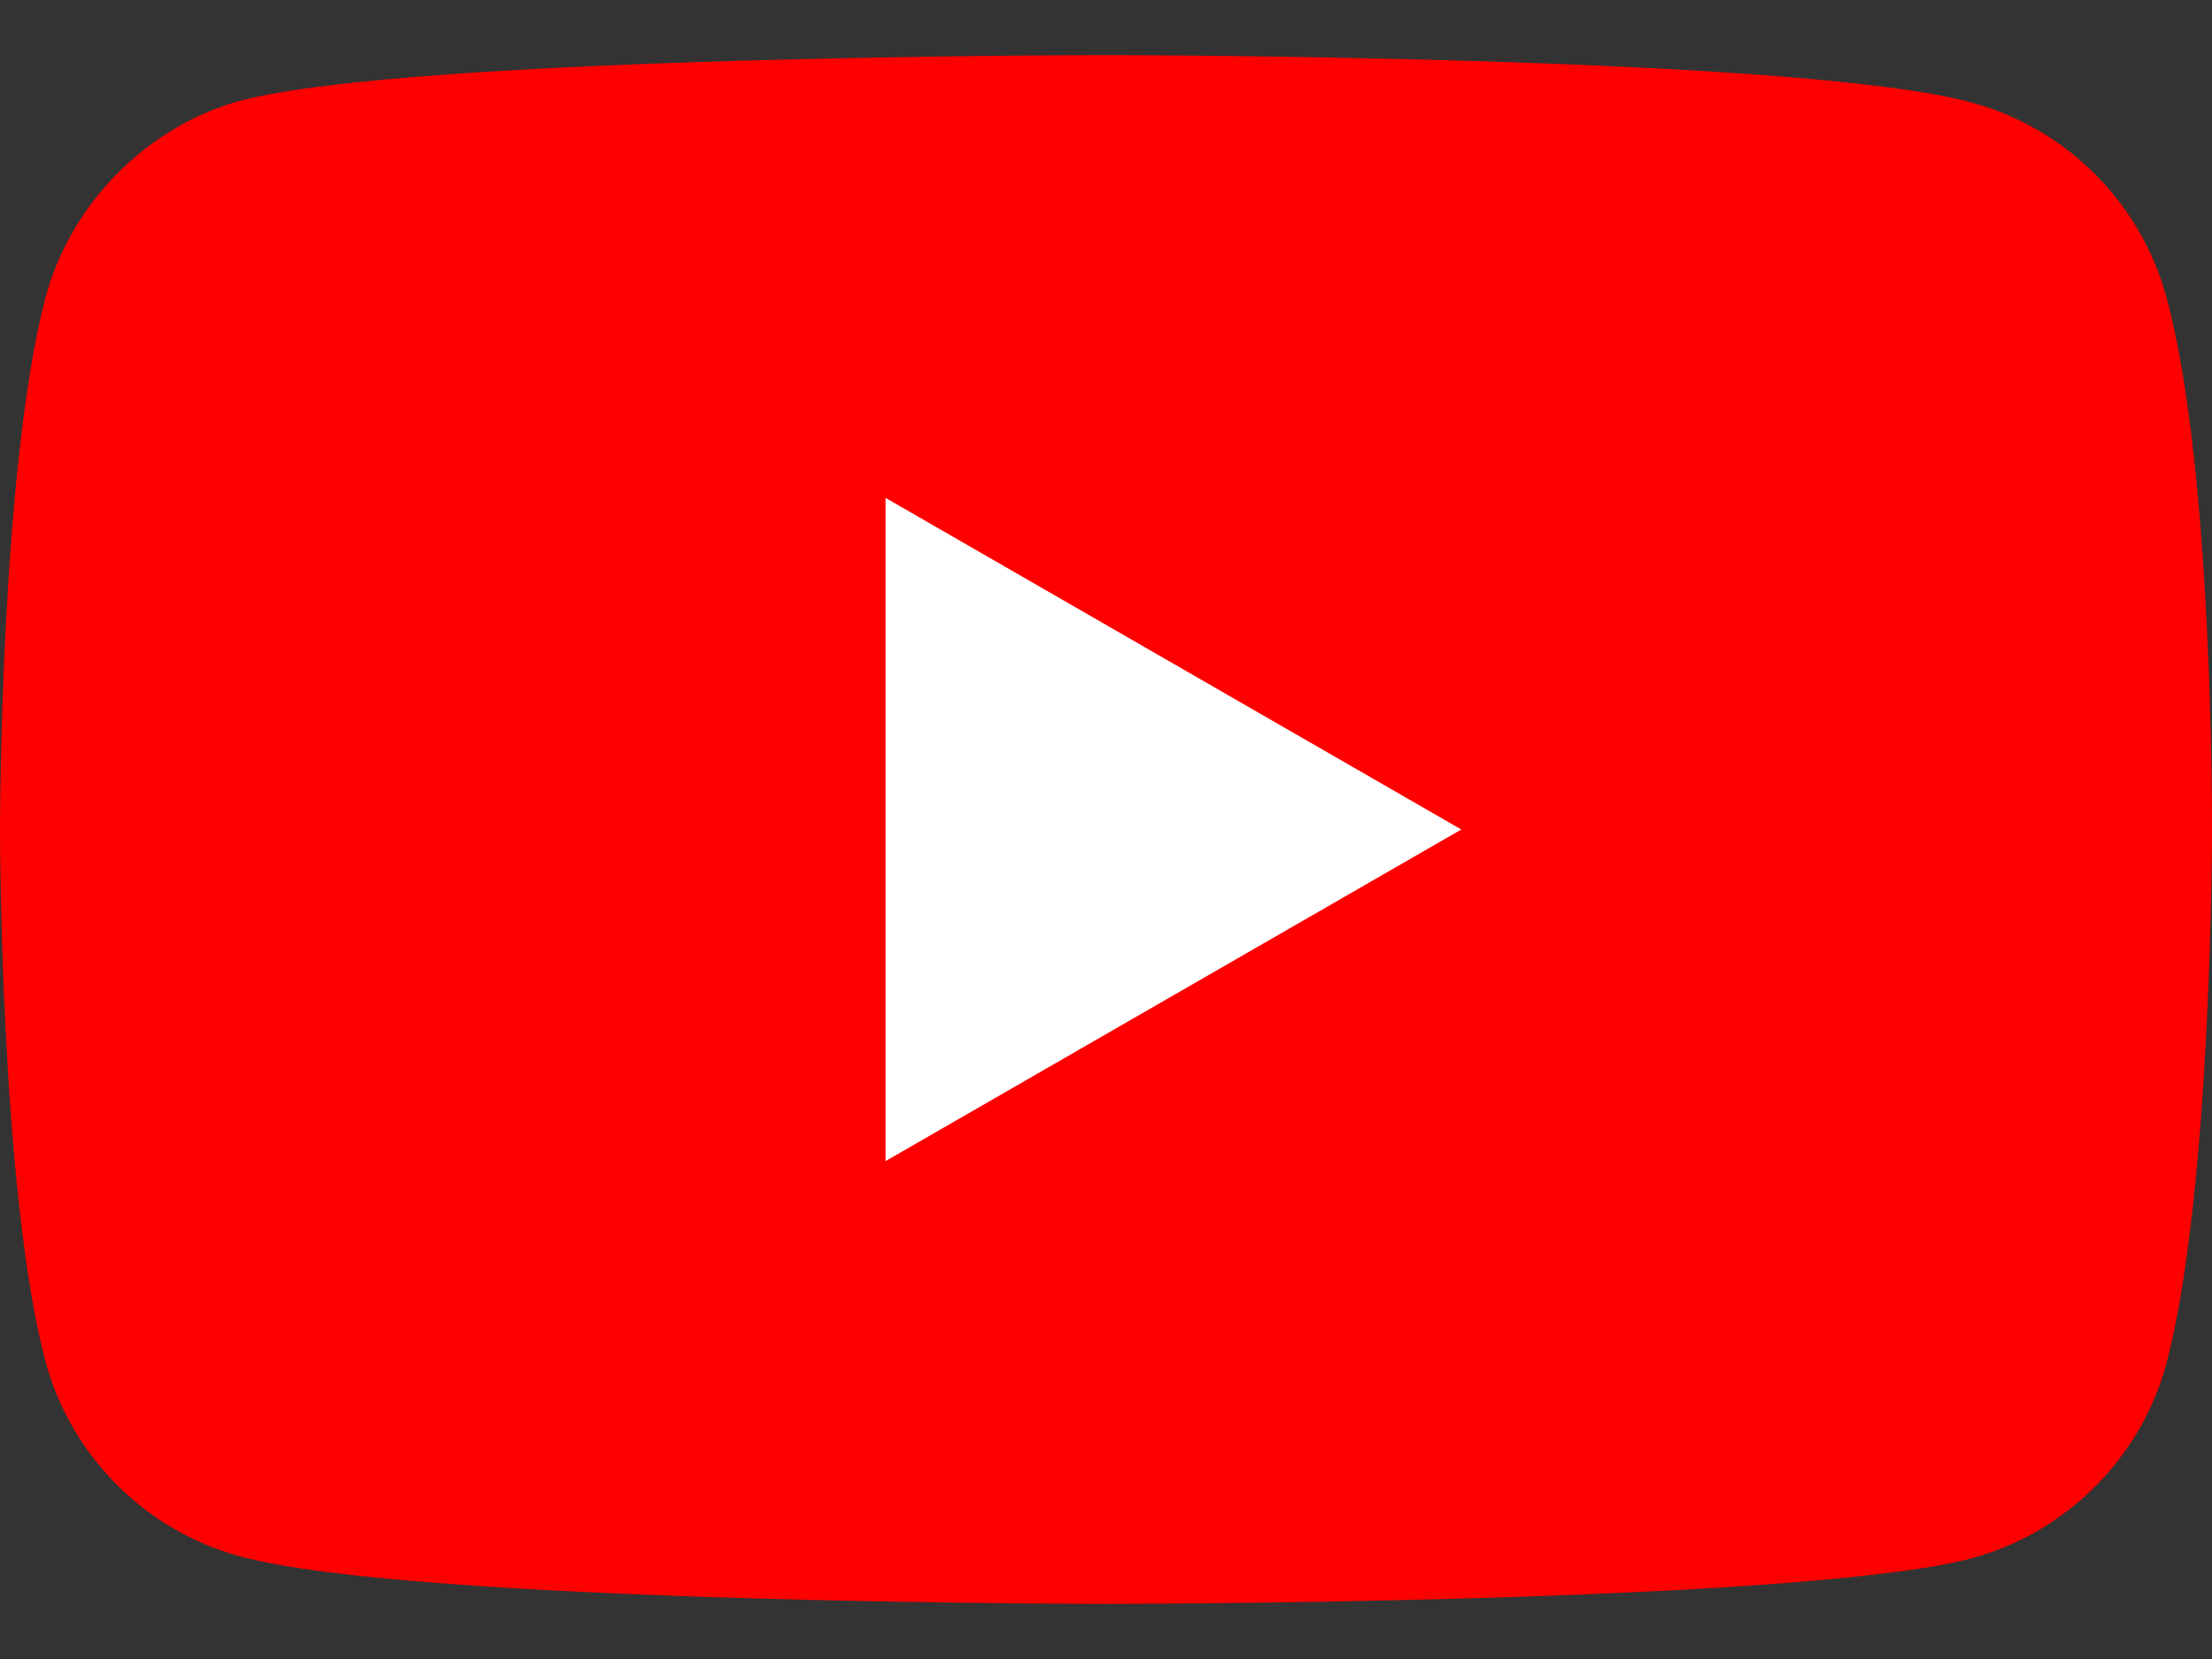 <svg width="24" height="18" viewBox="0 0 24 18" fill="none" xmlns="http://www.w3.org/2000/svg">
<rect x="0" y="0" width="24" height="18" fill="#333333" stroke="none"/>
<path d="M23.506 3.227C23.229 2.199 22.418 1.389 21.39 1.112C19.512 0.598 12 0.598 12 0.598C12 0.598 4.488 0.598 2.61 1.092C1.601 1.369 0.771 2.199 0.494 3.227C0 5.106 0 9 0 9C0 9 0 12.914 0.494 14.773C0.771 15.801 1.582 16.611 2.61 16.888C4.507 17.402 12 17.402 12 17.402C12 17.402 19.512 17.402 21.39 16.908C22.418 16.631 23.229 15.82 23.506 14.793C24 12.914 24 9.02 24 9.02C24 9.02 24.02 5.106 23.506 3.227Z" fill="#FF0000"/>
<path d="M9.608 12.598L15.855 9L9.608 5.402V12.598Z" fill="white"/>
</svg>

